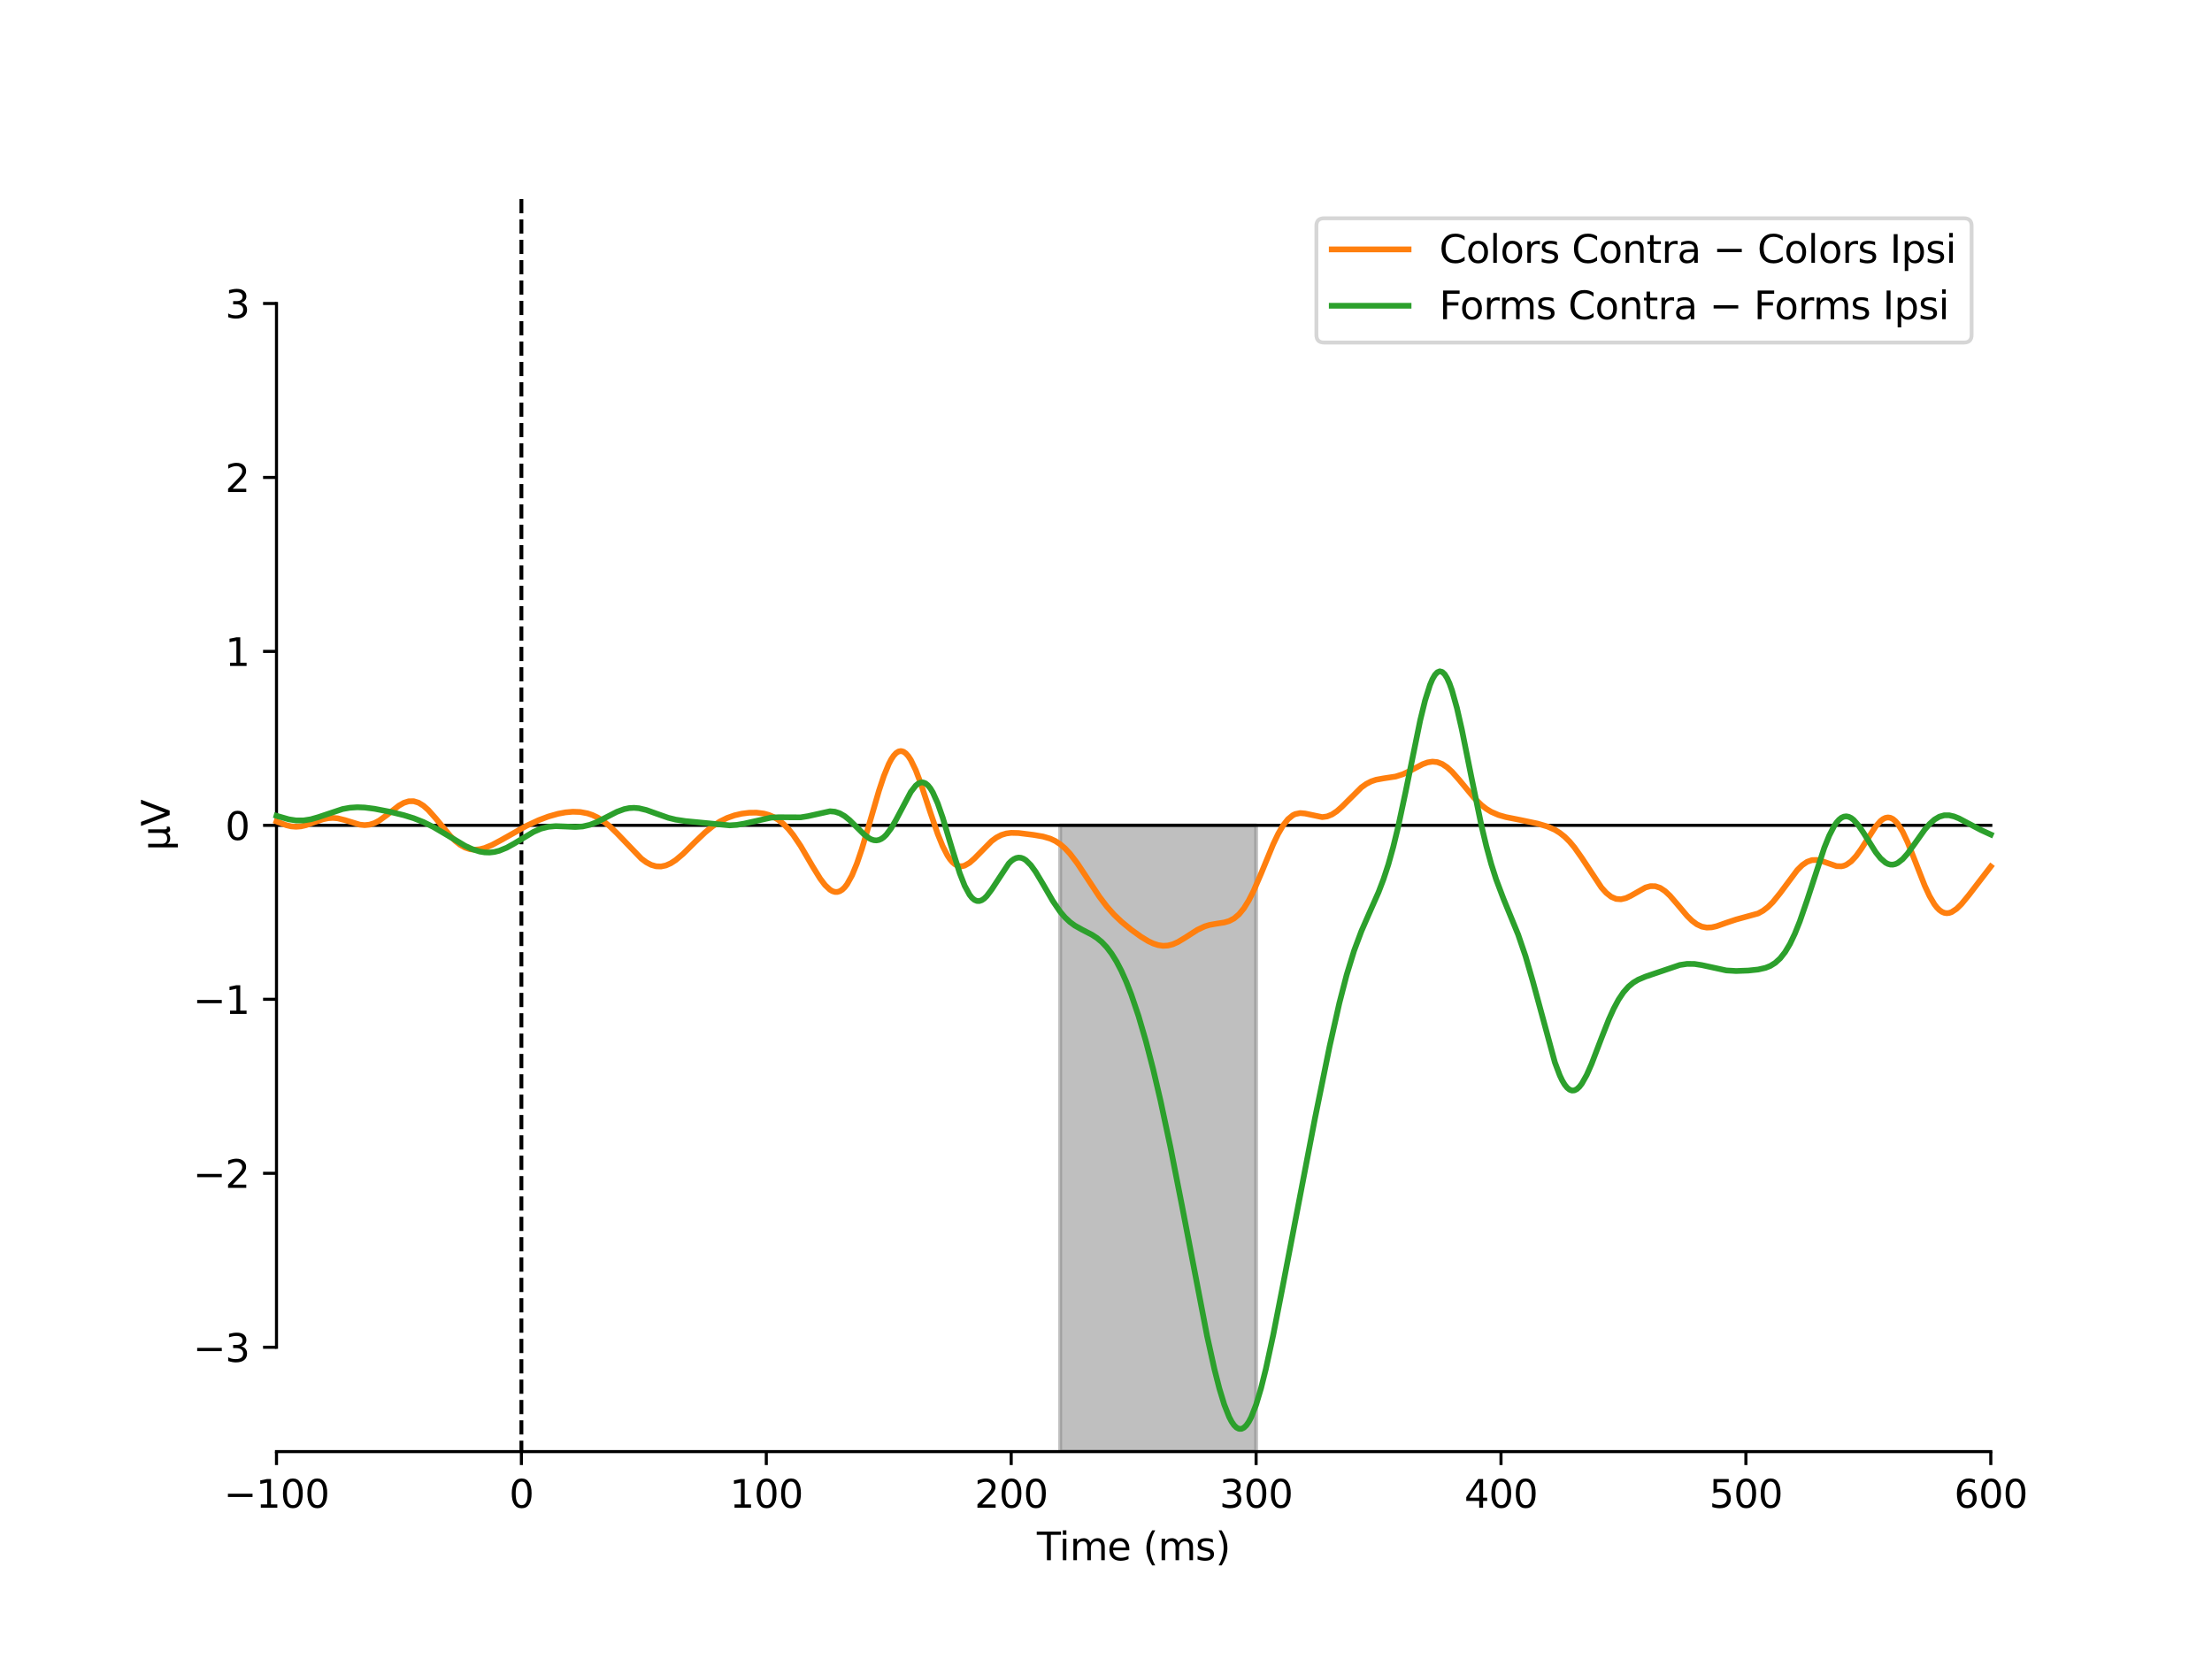 <?xml version="1.0" encoding="utf-8" standalone="no"?>
<!DOCTYPE svg PUBLIC "-//W3C//DTD SVG 1.1//EN"
  "http://www.w3.org/Graphics/SVG/1.1/DTD/svg11.dtd">
<svg xmlns:xlink="http://www.w3.org/1999/xlink" width="576pt" height="432pt" viewBox="0 0 576 432" xmlns="http://www.w3.org/2000/svg" version="1.1">
 <defs>
  <style type="text/css">*{stroke-linejoin: round; stroke-linecap: butt}</style>
 </defs>
 <g id="figure_1">
  <g id="patch_1">
   <path d="M 0 432 
L 576 432 
L 576 0 
L 0 0 
z
" style="fill: #ffffff"/>
  </g>
  <g id="axes_1">
   <g id="patch_2">
    <path d="M 72 378 
L 518.4 378 
L 518.4 51.84 
L 72 51.84 
L 72 378 
z
" style="fill: none; opacity: 0"/>
   </g>
   <g id="patch_3">
    <path d="M 72 350.82 
L 72 79.02 
" style="fill: none; stroke: #000000; stroke-width: 0.8; stroke-linejoin: miter; stroke-linecap: square"/>
   </g>
   <g id="LineCollection_1">
    <path d="M 135.771 51.84 
L 135.771 378 
" clip-path="url(#p9804c18d2a)" style="fill: none; stroke-dasharray: 3.7,1.6; stroke-dashoffset: 0; stroke: #000000"/>
   </g>
   <g id="patch_4">
    <path d="M 276.069 378 
L 276.069 214.92 
L 327.086 214.92 
L 327.086 378 
z
" clip-path="url(#p9804c18d2a)" style="fill: #808080; opacity: 0.5; stroke: #808080; stroke-linejoin: miter"/>
   </g>
   <g id="matplotlib.axis_1">
    <g id="xtick_1">
     <g id="line2d_1">
      <defs>
       <path id="m4fd15ab1d9" d="M 0 0 
L 0 3.5 
" style="stroke: #000000; stroke-width: 0.8"/>
      </defs>
      <g>
       <use xlink:href="#m4fd15ab1d9" x="72" y="378" style="stroke: #000000; stroke-width: 0.8"/>
      </g>
     </g>
     <g id="text_1">
      <!-- −100 -->
      <g transform="translate(58.266 392.598) scale(0.1 -0.1)">
       <defs>
        <path id="DejaVuSans-2212" d="M 678 2272 
L 4684 2272 
L 4684 1741 
L 678 1741 
L 678 2272 
z
" transform="scale(0.016)"/>
        <path id="DejaVuSans-31" d="M 794 531 
L 1825 531 
L 1825 4091 
L 703 3866 
L 703 4441 
L 1819 4666 
L 2450 4666 
L 2450 531 
L 3481 531 
L 3481 0 
L 794 0 
L 794 531 
z
" transform="scale(0.016)"/>
        <path id="DejaVuSans-30" d="M 2034 4250 
Q 1547 4250 1301 3770 
Q 1056 3291 1056 2328 
Q 1056 1369 1301 889 
Q 1547 409 2034 409 
Q 2525 409 2770 889 
Q 3016 1369 3016 2328 
Q 3016 3291 2770 3770 
Q 2525 4250 2034 4250 
z
M 2034 4750 
Q 2819 4750 3233 4129 
Q 3647 3509 3647 2328 
Q 3647 1150 3233 529 
Q 2819 -91 2034 -91 
Q 1250 -91 836 529 
Q 422 1150 422 2328 
Q 422 3509 836 4129 
Q 1250 4750 2034 4750 
z
" transform="scale(0.016)"/>
       </defs>
       <use xlink:href="#DejaVuSans-2212"/>
       <use xlink:href="#DejaVuSans-31" x="83.789"/>
       <use xlink:href="#DejaVuSans-30" x="147.412"/>
       <use xlink:href="#DejaVuSans-30" x="211.035"/>
      </g>
     </g>
    </g>
    <g id="xtick_2">
     <g id="line2d_2">
      <g>
       <use xlink:href="#m4fd15ab1d9" x="135.771" y="378" style="stroke: #000000; stroke-width: 0.8"/>
      </g>
     </g>
     <g id="text_2">
      <!-- 0 -->
      <g transform="translate(132.59 392.598) scale(0.1 -0.1)">
       <use xlink:href="#DejaVuSans-30"/>
      </g>
     </g>
    </g>
    <g id="xtick_3">
     <g id="line2d_3">
      <g>
       <use xlink:href="#m4fd15ab1d9" x="199.543" y="378" style="stroke: #000000; stroke-width: 0.8"/>
      </g>
     </g>
     <g id="text_3">
      <!-- 100 -->
      <g transform="translate(189.999 392.598) scale(0.1 -0.1)">
       <use xlink:href="#DejaVuSans-31"/>
       <use xlink:href="#DejaVuSans-30" x="63.623"/>
       <use xlink:href="#DejaVuSans-30" x="127.246"/>
      </g>
     </g>
    </g>
    <g id="xtick_4">
     <g id="line2d_4">
      <g>
       <use xlink:href="#m4fd15ab1d9" x="263.314" y="378" style="stroke: #000000; stroke-width: 0.8"/>
      </g>
     </g>
     <g id="text_4">
      <!-- 200 -->
      <g transform="translate(253.771 392.598) scale(0.1 -0.1)">
       <defs>
        <path id="DejaVuSans-32" d="M 1228 531 
L 3431 531 
L 3431 0 
L 469 0 
L 469 531 
Q 828 903 1448 1529 
Q 2069 2156 2228 2338 
Q 2531 2678 2651 2914 
Q 2772 3150 2772 3378 
Q 2772 3750 2511 3984 
Q 2250 4219 1831 4219 
Q 1534 4219 1204 4116 
Q 875 4013 500 3803 
L 500 4441 
Q 881 4594 1212 4672 
Q 1544 4750 1819 4750 
Q 2544 4750 2975 4387 
Q 3406 4025 3406 3419 
Q 3406 3131 3298 2873 
Q 3191 2616 2906 2266 
Q 2828 2175 2409 1742 
Q 1991 1309 1228 531 
z
" transform="scale(0.016)"/>
       </defs>
       <use xlink:href="#DejaVuSans-32"/>
       <use xlink:href="#DejaVuSans-30" x="63.623"/>
       <use xlink:href="#DejaVuSans-30" x="127.246"/>
      </g>
     </g>
    </g>
    <g id="xtick_5">
     <g id="line2d_5">
      <g>
       <use xlink:href="#m4fd15ab1d9" x="327.086" y="378" style="stroke: #000000; stroke-width: 0.8"/>
      </g>
     </g>
     <g id="text_5">
      <!-- 300 -->
      <g transform="translate(317.542 392.598) scale(0.1 -0.1)">
       <defs>
        <path id="DejaVuSans-33" d="M 2597 2516 
Q 3050 2419 3304 2112 
Q 3559 1806 3559 1356 
Q 3559 666 3084 287 
Q 2609 -91 1734 -91 
Q 1441 -91 1130 -33 
Q 819 25 488 141 
L 488 750 
Q 750 597 1062 519 
Q 1375 441 1716 441 
Q 2309 441 2620 675 
Q 2931 909 2931 1356 
Q 2931 1769 2642 2001 
Q 2353 2234 1838 2234 
L 1294 2234 
L 1294 2753 
L 1863 2753 
Q 2328 2753 2575 2939 
Q 2822 3125 2822 3475 
Q 2822 3834 2567 4026 
Q 2313 4219 1838 4219 
Q 1578 4219 1281 4162 
Q 984 4106 628 3988 
L 628 4550 
Q 988 4650 1302 4700 
Q 1616 4750 1894 4750 
Q 2613 4750 3031 4423 
Q 3450 4097 3450 3541 
Q 3450 3153 3228 2886 
Q 3006 2619 2597 2516 
z
" transform="scale(0.016)"/>
       </defs>
       <use xlink:href="#DejaVuSans-33"/>
       <use xlink:href="#DejaVuSans-30" x="63.623"/>
       <use xlink:href="#DejaVuSans-30" x="127.246"/>
      </g>
     </g>
    </g>
    <g id="xtick_6">
     <g id="line2d_6">
      <g>
       <use xlink:href="#m4fd15ab1d9" x="390.857" y="378" style="stroke: #000000; stroke-width: 0.8"/>
      </g>
     </g>
     <g id="text_6">
      <!-- 400 -->
      <g transform="translate(381.313 392.598) scale(0.1 -0.1)">
       <defs>
        <path id="DejaVuSans-34" d="M 2419 4116 
L 825 1625 
L 2419 1625 
L 2419 4116 
z
M 2253 4666 
L 3047 4666 
L 3047 1625 
L 3713 1625 
L 3713 1100 
L 3047 1100 
L 3047 0 
L 2419 0 
L 2419 1100 
L 313 1100 
L 313 1709 
L 2253 4666 
z
" transform="scale(0.016)"/>
       </defs>
       <use xlink:href="#DejaVuSans-34"/>
       <use xlink:href="#DejaVuSans-30" x="63.623"/>
       <use xlink:href="#DejaVuSans-30" x="127.246"/>
      </g>
     </g>
    </g>
    <g id="xtick_7">
     <g id="line2d_7">
      <g>
       <use xlink:href="#m4fd15ab1d9" x="454.629" y="378" style="stroke: #000000; stroke-width: 0.8"/>
      </g>
     </g>
     <g id="text_7">
      <!-- 500 -->
      <g transform="translate(445.085 392.598) scale(0.1 -0.1)">
       <defs>
        <path id="DejaVuSans-35" d="M 691 4666 
L 3169 4666 
L 3169 4134 
L 1269 4134 
L 1269 2991 
Q 1406 3038 1543 3061 
Q 1681 3084 1819 3084 
Q 2600 3084 3056 2656 
Q 3513 2228 3513 1497 
Q 3513 744 3044 326 
Q 2575 -91 1722 -91 
Q 1428 -91 1123 -41 
Q 819 9 494 109 
L 494 744 
Q 775 591 1075 516 
Q 1375 441 1709 441 
Q 2250 441 2565 725 
Q 2881 1009 2881 1497 
Q 2881 1984 2565 2268 
Q 2250 2553 1709 2553 
Q 1456 2553 1204 2497 
Q 953 2441 691 2322 
L 691 4666 
z
" transform="scale(0.016)"/>
       </defs>
       <use xlink:href="#DejaVuSans-35"/>
       <use xlink:href="#DejaVuSans-30" x="63.623"/>
       <use xlink:href="#DejaVuSans-30" x="127.246"/>
      </g>
     </g>
    </g>
    <g id="xtick_8">
     <g id="line2d_8">
      <g>
       <use xlink:href="#m4fd15ab1d9" x="518.4" y="378" style="stroke: #000000; stroke-width: 0.8"/>
      </g>
     </g>
     <g id="text_8">
      <!-- 600 -->
      <g transform="translate(508.856 392.598) scale(0.1 -0.1)">
       <defs>
        <path id="DejaVuSans-36" d="M 2113 2584 
Q 1688 2584 1439 2293 
Q 1191 2003 1191 1497 
Q 1191 994 1439 701 
Q 1688 409 2113 409 
Q 2538 409 2786 701 
Q 3034 994 3034 1497 
Q 3034 2003 2786 2293 
Q 2538 2584 2113 2584 
z
M 3366 4563 
L 3366 3988 
Q 3128 4100 2886 4159 
Q 2644 4219 2406 4219 
Q 1781 4219 1451 3797 
Q 1122 3375 1075 2522 
Q 1259 2794 1537 2939 
Q 1816 3084 2150 3084 
Q 2853 3084 3261 2657 
Q 3669 2231 3669 1497 
Q 3669 778 3244 343 
Q 2819 -91 2113 -91 
Q 1303 -91 875 529 
Q 447 1150 447 2328 
Q 447 3434 972 4092 
Q 1497 4750 2381 4750 
Q 2619 4750 2861 4703 
Q 3103 4656 3366 4563 
z
" transform="scale(0.016)"/>
       </defs>
       <use xlink:href="#DejaVuSans-36"/>
       <use xlink:href="#DejaVuSans-30" x="63.623"/>
       <use xlink:href="#DejaVuSans-30" x="127.246"/>
      </g>
     </g>
    </g>
    <g id="text_9">
     <!-- Time (ms) -->
     <g transform="translate(270.001 406.277) scale(0.1 -0.1)">
      <defs>
       <path id="DejaVuSans-54" d="M -19 4666 
L 3928 4666 
L 3928 4134 
L 2272 4134 
L 2272 0 
L 1638 0 
L 1638 4134 
L -19 4134 
L -19 4666 
z
" transform="scale(0.016)"/>
       <path id="DejaVuSans-69" d="M 603 3500 
L 1178 3500 
L 1178 0 
L 603 0 
L 603 3500 
z
M 603 4863 
L 1178 4863 
L 1178 4134 
L 603 4134 
L 603 4863 
z
" transform="scale(0.016)"/>
       <path id="DejaVuSans-6d" d="M 3328 2828 
Q 3544 3216 3844 3400 
Q 4144 3584 4550 3584 
Q 5097 3584 5394 3201 
Q 5691 2819 5691 2113 
L 5691 0 
L 5113 0 
L 5113 2094 
Q 5113 2597 4934 2840 
Q 4756 3084 4391 3084 
Q 3944 3084 3684 2787 
Q 3425 2491 3425 1978 
L 3425 0 
L 2847 0 
L 2847 2094 
Q 2847 2600 2669 2842 
Q 2491 3084 2119 3084 
Q 1678 3084 1418 2786 
Q 1159 2488 1159 1978 
L 1159 0 
L 581 0 
L 581 3500 
L 1159 3500 
L 1159 2956 
Q 1356 3278 1631 3431 
Q 1906 3584 2284 3584 
Q 2666 3584 2933 3390 
Q 3200 3197 3328 2828 
z
" transform="scale(0.016)"/>
       <path id="DejaVuSans-65" d="M 3597 1894 
L 3597 1613 
L 953 1613 
Q 991 1019 1311 708 
Q 1631 397 2203 397 
Q 2534 397 2845 478 
Q 3156 559 3463 722 
L 3463 178 
Q 3153 47 2828 -22 
Q 2503 -91 2169 -91 
Q 1331 -91 842 396 
Q 353 884 353 1716 
Q 353 2575 817 3079 
Q 1281 3584 2069 3584 
Q 2775 3584 3186 3129 
Q 3597 2675 3597 1894 
z
M 3022 2063 
Q 3016 2534 2758 2815 
Q 2500 3097 2075 3097 
Q 1594 3097 1305 2825 
Q 1016 2553 972 2059 
L 3022 2063 
z
" transform="scale(0.016)"/>
       <path id="DejaVuSans-20" transform="scale(0.016)"/>
       <path id="DejaVuSans-28" d="M 1984 4856 
Q 1566 4138 1362 3434 
Q 1159 2731 1159 2009 
Q 1159 1288 1364 580 
Q 1569 -128 1984 -844 
L 1484 -844 
Q 1016 -109 783 600 
Q 550 1309 550 2009 
Q 550 2706 781 3412 
Q 1013 4119 1484 4856 
L 1984 4856 
z
" transform="scale(0.016)"/>
       <path id="DejaVuSans-73" d="M 2834 3397 
L 2834 2853 
Q 2591 2978 2328 3040 
Q 2066 3103 1784 3103 
Q 1356 3103 1142 2972 
Q 928 2841 928 2578 
Q 928 2378 1081 2264 
Q 1234 2150 1697 2047 
L 1894 2003 
Q 2506 1872 2764 1633 
Q 3022 1394 3022 966 
Q 3022 478 2636 193 
Q 2250 -91 1575 -91 
Q 1294 -91 989 -36 
Q 684 19 347 128 
L 347 722 
Q 666 556 975 473 
Q 1284 391 1588 391 
Q 1994 391 2212 530 
Q 2431 669 2431 922 
Q 2431 1156 2273 1281 
Q 2116 1406 1581 1522 
L 1381 1569 
Q 847 1681 609 1914 
Q 372 2147 372 2553 
Q 372 3047 722 3315 
Q 1072 3584 1716 3584 
Q 2034 3584 2315 3537 
Q 2597 3491 2834 3397 
z
" transform="scale(0.016)"/>
       <path id="DejaVuSans-29" d="M 513 4856 
L 1013 4856 
Q 1481 4119 1714 3412 
Q 1947 2706 1947 2009 
Q 1947 1309 1714 600 
Q 1481 -109 1013 -844 
L 513 -844 
Q 928 -128 1133 580 
Q 1338 1288 1338 2009 
Q 1338 2731 1133 3434 
Q 928 4138 513 4856 
z
" transform="scale(0.016)"/>
      </defs>
      <use xlink:href="#DejaVuSans-54"/>
      <use xlink:href="#DejaVuSans-69" x="57.959"/>
      <use xlink:href="#DejaVuSans-6d" x="85.742"/>
      <use xlink:href="#DejaVuSans-65" x="183.154"/>
      <use xlink:href="#DejaVuSans-20" x="244.678"/>
      <use xlink:href="#DejaVuSans-28" x="276.465"/>
      <use xlink:href="#DejaVuSans-6d" x="315.479"/>
      <use xlink:href="#DejaVuSans-73" x="412.891"/>
      <use xlink:href="#DejaVuSans-29" x="464.99"/>
     </g>
    </g>
   </g>
   <g id="matplotlib.axis_2">
    <g id="ytick_1">
     <g id="line2d_9">
      <defs>
       <path id="mdac9eff182" d="M 0 0 
L -3.5 0 
" style="stroke: #000000; stroke-width: 0.8"/>
      </defs>
      <g>
       <use xlink:href="#mdac9eff182" x="72" y="350.82" style="stroke: #000000; stroke-width: 0.8"/>
      </g>
     </g>
     <g id="text_10">
      <!-- −3 -->
      <g transform="translate(50.258 354.619) scale(0.1 -0.1)">
       <use xlink:href="#DejaVuSans-2212"/>
       <use xlink:href="#DejaVuSans-33" x="83.789"/>
      </g>
     </g>
    </g>
    <g id="ytick_2">
     <g id="line2d_10">
      <g>
       <use xlink:href="#mdac9eff182" x="72" y="305.52" style="stroke: #000000; stroke-width: 0.8"/>
      </g>
     </g>
     <g id="text_11">
      <!-- −2 -->
      <g transform="translate(50.258 309.319) scale(0.1 -0.1)">
       <use xlink:href="#DejaVuSans-2212"/>
       <use xlink:href="#DejaVuSans-32" x="83.789"/>
      </g>
     </g>
    </g>
    <g id="ytick_3">
     <g id="line2d_11">
      <g>
       <use xlink:href="#mdac9eff182" x="72" y="260.22" style="stroke: #000000; stroke-width: 0.8"/>
      </g>
     </g>
     <g id="text_12">
      <!-- −1 -->
      <g transform="translate(50.258 264.019) scale(0.1 -0.1)">
       <use xlink:href="#DejaVuSans-2212"/>
       <use xlink:href="#DejaVuSans-31" x="83.789"/>
      </g>
     </g>
    </g>
    <g id="ytick_4">
     <g id="line2d_12">
      <g>
       <use xlink:href="#mdac9eff182" x="72" y="214.92" style="stroke: #000000; stroke-width: 0.8"/>
      </g>
     </g>
     <g id="text_13">
      <!-- 0 -->
      <g transform="translate(58.638 218.719) scale(0.1 -0.1)">
       <use xlink:href="#DejaVuSans-30"/>
      </g>
     </g>
    </g>
    <g id="ytick_5">
     <g id="line2d_13">
      <g>
       <use xlink:href="#mdac9eff182" x="72" y="169.62" style="stroke: #000000; stroke-width: 0.8"/>
      </g>
     </g>
     <g id="text_14">
      <!-- 1 -->
      <g transform="translate(58.638 173.419) scale(0.1 -0.1)">
       <use xlink:href="#DejaVuSans-31"/>
      </g>
     </g>
    </g>
    <g id="ytick_6">
     <g id="line2d_14">
      <g>
       <use xlink:href="#mdac9eff182" x="72" y="124.32" style="stroke: #000000; stroke-width: 0.8"/>
      </g>
     </g>
     <g id="text_15">
      <!-- 2 -->
      <g transform="translate(58.638 128.119) scale(0.1 -0.1)">
       <use xlink:href="#DejaVuSans-32"/>
      </g>
     </g>
    </g>
    <g id="ytick_7">
     <g id="line2d_15">
      <g>
       <use xlink:href="#mdac9eff182" x="72" y="79.02" style="stroke: #000000; stroke-width: 0.8"/>
      </g>
     </g>
     <g id="text_16">
      <!-- 3 -->
      <g transform="translate(58.638 82.819) scale(0.1 -0.1)">
       <use xlink:href="#DejaVuSans-33"/>
      </g>
     </g>
    </g>
    <g id="text_17">
     <!-- µV -->
     <g transform="translate(44.178 221.522) rotate(-90) scale(0.1 -0.1)">
      <defs>
       <path id="DejaVuSans-b5" d="M 544 -1331 
L 544 3500 
L 1119 3500 
L 1119 1325 
Q 1119 872 1334 640 
Q 1550 409 1972 409 
Q 2434 409 2667 671 
Q 2900 934 2900 1459 
L 2900 3500 
L 3475 3500 
L 3475 806 
Q 3475 619 3529 530 
Q 3584 441 3700 441 
Q 3728 441 3778 458 
Q 3828 475 3916 513 
L 3916 50 
Q 3788 -22 3673 -56 
Q 3559 -91 3450 -91 
Q 3234 -91 3106 31 
Q 2978 153 2931 403 
Q 2775 156 2548 32 
Q 2322 -91 2016 -91 
Q 1697 -91 1473 31 
Q 1250 153 1119 397 
L 1119 -1331 
L 544 -1331 
z
" transform="scale(0.016)"/>
       <path id="DejaVuSans-56" d="M 1831 0 
L 50 4666 
L 709 4666 
L 2188 738 
L 3669 4666 
L 4325 4666 
L 2547 0 
L 1831 0 
z
" transform="scale(0.016)"/>
      </defs>
      <use xlink:href="#DejaVuSans-b5"/>
      <use xlink:href="#DejaVuSans-56" x="63.623"/>
     </g>
    </g>
   </g>
   <g id="patch_5">
    <path d="M 72 378 
L 518.4 378 
" style="fill: none; stroke: #000000; stroke-width: 0.8; stroke-linejoin: miter; stroke-linecap: square"/>
   </g>
   <g id="patch_6">
    <path d="M 72 214.92 
L 518.4 214.92 
" style="fill: none; stroke: #000000; stroke-width: 0.8; stroke-linejoin: miter; stroke-linecap: square"/>
   </g>
   <g id="legend_1">
    <g id="patch_7">
     <path d="M 344.786 89.196 
L 511.4 89.196 
Q 513.4 89.196 513.4 87.196 
L 513.4 58.84 
Q 513.4 56.84 511.4 56.84 
L 344.786 56.84 
Q 342.786 56.84 342.786 58.84 
L 342.786 87.196 
Q 342.786 89.196 344.786 89.196 
z
" style="fill: #ffffff; opacity: 0.8; stroke: #cccccc; stroke-linejoin: miter"/>
    </g>
    <g id="line2d_16">
     <path d="M 346.786 64.938 
L 356.786 64.938 
L 366.786 64.938 
" style="fill: none; stroke: #ff7f0e; stroke-width: 1.5; stroke-linecap: square"/>
    </g>
    <g id="text_18">
     <!-- Colors Contra − Colors Ipsi -->
     <g transform="translate(374.786 68.438) scale(0.1 -0.1)">
      <defs>
       <path id="DejaVuSans-43" d="M 4122 4306 
L 4122 3641 
Q 3803 3938 3442 4084 
Q 3081 4231 2675 4231 
Q 1875 4231 1450 3742 
Q 1025 3253 1025 2328 
Q 1025 1406 1450 917 
Q 1875 428 2675 428 
Q 3081 428 3442 575 
Q 3803 722 4122 1019 
L 4122 359 
Q 3791 134 3420 21 
Q 3050 -91 2638 -91 
Q 1578 -91 968 557 
Q 359 1206 359 2328 
Q 359 3453 968 4101 
Q 1578 4750 2638 4750 
Q 3056 4750 3426 4639 
Q 3797 4528 4122 4306 
z
" transform="scale(0.016)"/>
       <path id="DejaVuSans-6f" d="M 1959 3097 
Q 1497 3097 1228 2736 
Q 959 2375 959 1747 
Q 959 1119 1226 758 
Q 1494 397 1959 397 
Q 2419 397 2687 759 
Q 2956 1122 2956 1747 
Q 2956 2369 2687 2733 
Q 2419 3097 1959 3097 
z
M 1959 3584 
Q 2709 3584 3137 3096 
Q 3566 2609 3566 1747 
Q 3566 888 3137 398 
Q 2709 -91 1959 -91 
Q 1206 -91 779 398 
Q 353 888 353 1747 
Q 353 2609 779 3096 
Q 1206 3584 1959 3584 
z
" transform="scale(0.016)"/>
       <path id="DejaVuSans-6c" d="M 603 4863 
L 1178 4863 
L 1178 0 
L 603 0 
L 603 4863 
z
" transform="scale(0.016)"/>
       <path id="DejaVuSans-72" d="M 2631 2963 
Q 2534 3019 2420 3045 
Q 2306 3072 2169 3072 
Q 1681 3072 1420 2755 
Q 1159 2438 1159 1844 
L 1159 0 
L 581 0 
L 581 3500 
L 1159 3500 
L 1159 2956 
Q 1341 3275 1631 3429 
Q 1922 3584 2338 3584 
Q 2397 3584 2469 3576 
Q 2541 3569 2628 3553 
L 2631 2963 
z
" transform="scale(0.016)"/>
       <path id="DejaVuSans-6e" d="M 3513 2113 
L 3513 0 
L 2938 0 
L 2938 2094 
Q 2938 2591 2744 2837 
Q 2550 3084 2163 3084 
Q 1697 3084 1428 2787 
Q 1159 2491 1159 1978 
L 1159 0 
L 581 0 
L 581 3500 
L 1159 3500 
L 1159 2956 
Q 1366 3272 1645 3428 
Q 1925 3584 2291 3584 
Q 2894 3584 3203 3211 
Q 3513 2838 3513 2113 
z
" transform="scale(0.016)"/>
       <path id="DejaVuSans-74" d="M 1172 4494 
L 1172 3500 
L 2356 3500 
L 2356 3053 
L 1172 3053 
L 1172 1153 
Q 1172 725 1289 603 
Q 1406 481 1766 481 
L 2356 481 
L 2356 0 
L 1766 0 
Q 1100 0 847 248 
Q 594 497 594 1153 
L 594 3053 
L 172 3053 
L 172 3500 
L 594 3500 
L 594 4494 
L 1172 4494 
z
" transform="scale(0.016)"/>
       <path id="DejaVuSans-61" d="M 2194 1759 
Q 1497 1759 1228 1600 
Q 959 1441 959 1056 
Q 959 750 1161 570 
Q 1363 391 1709 391 
Q 2188 391 2477 730 
Q 2766 1069 2766 1631 
L 2766 1759 
L 2194 1759 
z
M 3341 1997 
L 3341 0 
L 2766 0 
L 2766 531 
Q 2569 213 2275 61 
Q 1981 -91 1556 -91 
Q 1019 -91 701 211 
Q 384 513 384 1019 
Q 384 1609 779 1909 
Q 1175 2209 1959 2209 
L 2766 2209 
L 2766 2266 
Q 2766 2663 2505 2880 
Q 2244 3097 1772 3097 
Q 1472 3097 1187 3025 
Q 903 2953 641 2809 
L 641 3341 
Q 956 3463 1253 3523 
Q 1550 3584 1831 3584 
Q 2591 3584 2966 3190 
Q 3341 2797 3341 1997 
z
" transform="scale(0.016)"/>
       <path id="DejaVuSans-49" d="M 628 4666 
L 1259 4666 
L 1259 0 
L 628 0 
L 628 4666 
z
" transform="scale(0.016)"/>
       <path id="DejaVuSans-70" d="M 1159 525 
L 1159 -1331 
L 581 -1331 
L 581 3500 
L 1159 3500 
L 1159 2969 
Q 1341 3281 1617 3432 
Q 1894 3584 2278 3584 
Q 2916 3584 3314 3078 
Q 3713 2572 3713 1747 
Q 3713 922 3314 415 
Q 2916 -91 2278 -91 
Q 1894 -91 1617 61 
Q 1341 213 1159 525 
z
M 3116 1747 
Q 3116 2381 2855 2742 
Q 2594 3103 2138 3103 
Q 1681 3103 1420 2742 
Q 1159 2381 1159 1747 
Q 1159 1113 1420 752 
Q 1681 391 2138 391 
Q 2594 391 2855 752 
Q 3116 1113 3116 1747 
z
" transform="scale(0.016)"/>
      </defs>
      <use xlink:href="#DejaVuSans-43"/>
      <use xlink:href="#DejaVuSans-6f" x="69.824"/>
      <use xlink:href="#DejaVuSans-6c" x="131.006"/>
      <use xlink:href="#DejaVuSans-6f" x="158.789"/>
      <use xlink:href="#DejaVuSans-72" x="219.971"/>
      <use xlink:href="#DejaVuSans-73" x="261.084"/>
      <use xlink:href="#DejaVuSans-20" x="313.184"/>
      <use xlink:href="#DejaVuSans-43" x="344.971"/>
      <use xlink:href="#DejaVuSans-6f" x="414.795"/>
      <use xlink:href="#DejaVuSans-6e" x="475.977"/>
      <use xlink:href="#DejaVuSans-74" x="539.355"/>
      <use xlink:href="#DejaVuSans-72" x="578.564"/>
      <use xlink:href="#DejaVuSans-61" x="619.678"/>
      <use xlink:href="#DejaVuSans-20" x="680.957"/>
      <use xlink:href="#DejaVuSans-2212" x="712.744"/>
      <use xlink:href="#DejaVuSans-20" x="796.533"/>
      <use xlink:href="#DejaVuSans-43" x="828.32"/>
      <use xlink:href="#DejaVuSans-6f" x="898.145"/>
      <use xlink:href="#DejaVuSans-6c" x="959.326"/>
      <use xlink:href="#DejaVuSans-6f" x="987.109"/>
      <use xlink:href="#DejaVuSans-72" x="1048.291"/>
      <use xlink:href="#DejaVuSans-73" x="1089.404"/>
      <use xlink:href="#DejaVuSans-20" x="1141.504"/>
      <use xlink:href="#DejaVuSans-49" x="1173.291"/>
      <use xlink:href="#DejaVuSans-70" x="1202.783"/>
      <use xlink:href="#DejaVuSans-73" x="1266.26"/>
      <use xlink:href="#DejaVuSans-69" x="1318.359"/>
     </g>
    </g>
    <g id="line2d_17">
     <path d="M 346.786 79.617 
L 356.786 79.617 
L 366.786 79.617 
" style="fill: none; stroke: #2ca02c; stroke-width: 1.5; stroke-linecap: square"/>
    </g>
    <g id="text_19">
     <!-- Forms Contra − Forms Ipsi -->
     <g transform="translate(374.786 83.117) scale(0.1 -0.1)">
      <defs>
       <path id="DejaVuSans-46" d="M 628 4666 
L 3309 4666 
L 3309 4134 
L 1259 4134 
L 1259 2759 
L 3109 2759 
L 3109 2228 
L 1259 2228 
L 1259 0 
L 628 0 
L 628 4666 
z
" transform="scale(0.016)"/>
      </defs>
      <use xlink:href="#DejaVuSans-46"/>
      <use xlink:href="#DejaVuSans-6f" x="53.895"/>
      <use xlink:href="#DejaVuSans-72" x="115.076"/>
      <use xlink:href="#DejaVuSans-6d" x="154.439"/>
      <use xlink:href="#DejaVuSans-73" x="251.852"/>
      <use xlink:href="#DejaVuSans-20" x="303.951"/>
      <use xlink:href="#DejaVuSans-43" x="335.738"/>
      <use xlink:href="#DejaVuSans-6f" x="405.562"/>
      <use xlink:href="#DejaVuSans-6e" x="466.744"/>
      <use xlink:href="#DejaVuSans-74" x="530.123"/>
      <use xlink:href="#DejaVuSans-72" x="569.332"/>
      <use xlink:href="#DejaVuSans-61" x="610.445"/>
      <use xlink:href="#DejaVuSans-20" x="671.725"/>
      <use xlink:href="#DejaVuSans-2212" x="703.512"/>
      <use xlink:href="#DejaVuSans-20" x="787.301"/>
      <use xlink:href="#DejaVuSans-46" x="819.088"/>
      <use xlink:href="#DejaVuSans-6f" x="872.982"/>
      <use xlink:href="#DejaVuSans-72" x="934.164"/>
      <use xlink:href="#DejaVuSans-6d" x="973.527"/>
      <use xlink:href="#DejaVuSans-73" x="1070.939"/>
      <use xlink:href="#DejaVuSans-20" x="1123.039"/>
      <use xlink:href="#DejaVuSans-49" x="1154.826"/>
      <use xlink:href="#DejaVuSans-70" x="1184.318"/>
      <use xlink:href="#DejaVuSans-73" x="1247.795"/>
      <use xlink:href="#DejaVuSans-69" x="1299.895"/>
     </g>
    </g>
   </g>
   <g id="line2d_18">
    <path d="M 72 213.89 
L 74.551 214.88 
L 75.826 215.18 
L 77.102 215.283 
L 78.377 215.177 
L 79.653 214.885 
L 82.203 213.979 
L 84.117 213.334 
L 85.392 213.064 
L 86.667 212.978 
L 87.943 213.09 
L 89.856 213.566 
L 93.682 214.737 
L 94.958 214.863 
L 96.233 214.739 
L 97.509 214.334 
L 98.784 213.659 
L 100.697 212.267 
L 103.886 209.773 
L 105.161 209.054 
L 106.437 208.651 
L 107.712 208.63 
L 108.987 209.019 
L 110.263 209.804 
L 111.538 210.932 
L 113.451 213.083 
L 117.278 217.706 
L 118.553 218.974 
L 119.829 219.985 
L 121.104 220.705 
L 122.379 221.127 
L 123.655 221.265 
L 124.93 221.148 
L 126.206 220.82 
L 128.119 220.034 
L 130.67 218.665 
L 137.047 215.069 
L 140.235 213.58 
L 142.786 212.62 
L 145.337 211.9 
L 147.25 211.542 
L 149.163 211.375 
L 151.077 211.442 
L 152.99 211.801 
L 154.265 212.232 
L 155.541 212.833 
L 156.816 213.614 
L 158.729 215.115 
L 160.642 216.96 
L 167.019 223.593 
L 168.295 224.535 
L 169.57 225.21 
L 170.846 225.581 
L 172.121 225.63 
L 173.397 225.361 
L 174.672 224.793 
L 175.947 223.966 
L 177.861 222.354 
L 181.049 219.193 
L 183.6 216.757 
L 185.513 215.199 
L 187.426 213.942 
L 189.339 212.992 
L 191.253 212.317 
L 193.166 211.874 
L 195.079 211.637 
L 196.992 211.611 
L 198.905 211.85 
L 200.181 212.202 
L 201.456 212.746 
L 202.731 213.516 
L 204.007 214.543 
L 205.282 215.845 
L 206.558 217.424 
L 208.471 220.263 
L 211.659 225.706 
L 213.573 228.795 
L 214.848 230.479 
L 216.123 231.681 
L 216.761 232.055 
L 217.399 232.254 
L 218.037 232.265 
L 218.674 232.076 
L 219.312 231.678 
L 219.95 231.066 
L 220.587 230.237 
L 221.863 227.941 
L 223.138 224.854 
L 224.414 221.104 
L 226.327 214.665 
L 228.878 205.898 
L 230.153 202.068 
L 231.429 198.959 
L 232.066 197.743 
L 232.704 196.783 
L 233.342 196.094 
L 233.979 195.688 
L 234.617 195.569 
L 235.255 195.737 
L 235.893 196.188 
L 236.53 196.909 
L 237.168 197.885 
L 238.443 200.513 
L 239.719 203.853 
L 242.27 211.582 
L 244.183 217.168 
L 245.458 220.316 
L 246.734 222.791 
L 247.371 223.742 
L 248.009 224.493 
L 248.647 225.044 
L 249.285 225.4 
L 249.922 225.568 
L 250.56 225.562 
L 251.198 225.396 
L 252.473 224.664 
L 253.749 223.542 
L 258.213 219.012 
L 259.488 218.08 
L 260.763 217.423 
L 262.039 217.033 
L 263.314 216.868 
L 265.227 216.914 
L 269.054 217.392 
L 271.605 217.826 
L 273.518 218.392 
L 274.793 218.991 
L 276.069 219.825 
L 277.344 220.925 
L 278.619 222.295 
L 280.533 224.796 
L 283.083 228.657 
L 286.272 233.482 
L 288.185 236.011 
L 290.098 238.167 
L 292.011 239.994 
L 294.562 242.085 
L 297.113 243.918 
L 299.026 245.08 
L 300.302 245.686 
L 301.577 246.103 
L 302.853 246.289 
L 304.128 246.218 
L 305.403 245.889 
L 306.679 245.329 
L 308.592 244.183 
L 311.781 242.133 
L 313.694 241.232 
L 314.969 240.844 
L 316.882 240.506 
L 318.795 240.209 
L 320.071 239.833 
L 321.346 239.165 
L 322.622 238.092 
L 323.897 236.539 
L 325.173 234.484 
L 326.448 231.963 
L 328.361 227.536 
L 331.55 219.813 
L 332.825 217.146 
L 334.101 214.954 
L 335.376 213.328 
L 336.651 212.289 
L 337.289 211.979 
L 338.565 211.722 
L 339.84 211.835 
L 344.304 212.773 
L 345.579 212.597 
L 346.855 212.078 
L 348.13 211.225 
L 349.406 210.1 
L 354.507 205.028 
L 355.783 204.125 
L 357.058 203.469 
L 358.334 203.04 
L 360.247 202.691 
L 363.435 202.203 
L 365.349 201.594 
L 367.262 200.682 
L 370.45 198.995 
L 371.726 198.53 
L 373.001 198.328 
L 374.277 198.456 
L 375.552 198.947 
L 376.827 199.796 
L 378.103 200.959 
L 380.016 203.127 
L 383.842 207.747 
L 385.755 209.629 
L 387.031 210.619 
L 388.306 211.397 
L 390.219 212.225 
L 392.133 212.771 
L 395.959 213.534 
L 400.423 214.472 
L 402.974 215.23 
L 404.887 216.082 
L 406.162 216.869 
L 407.438 217.882 
L 408.713 219.149 
L 409.989 220.675 
L 411.902 223.389 
L 417.003 231.101 
L 418.279 232.516 
L 419.554 233.522 
L 420.83 234.073 
L 422.105 234.171 
L 423.381 233.871 
L 424.656 233.272 
L 428.482 231.105 
L 429.758 230.75 
L 431.033 230.766 
L 432.309 231.202 
L 433.584 232.05 
L 434.859 233.248 
L 436.773 235.469 
L 439.323 238.501 
L 440.599 239.751 
L 441.874 240.696 
L 443.15 241.291 
L 444.425 241.537 
L 445.701 241.479 
L 446.976 241.191 
L 449.527 240.285 
L 452.078 239.436 
L 457.817 237.859 
L 459.093 237.154 
L 460.368 236.178 
L 461.643 234.913 
L 463.557 232.546 
L 468.021 226.548 
L 469.296 225.286 
L 470.571 224.415 
L 471.847 223.971 
L 473.122 223.932 
L 474.398 224.215 
L 478.224 225.54 
L 479.499 225.579 
L 480.137 225.441 
L 480.775 225.185 
L 482.05 224.295 
L 483.326 222.921 
L 484.601 221.146 
L 488.427 215.205 
L 489.703 213.772 
L 490.341 213.282 
L 490.978 212.972 
L 491.616 212.859 
L 492.254 212.953 
L 492.891 213.261 
L 493.529 213.783 
L 494.167 214.516 
L 495.442 216.564 
L 496.718 219.266 
L 498.631 224.08 
L 501.182 230.592 
L 502.457 233.341 
L 503.733 235.5 
L 504.37 236.322 
L 505.008 236.962 
L 505.646 237.419 
L 506.283 237.693 
L 506.921 237.792 
L 507.559 237.726 
L 508.197 237.507 
L 509.472 236.673 
L 510.747 235.43 
L 512.661 233.104 
L 518.4 225.633 
L 518.4 225.633 
" style="fill: none; stroke: #ff7f0e; stroke-width: 1.5; stroke-linecap: square"/>
   </g>
   <g id="line2d_19">
    <path d="M 72 212.425 
L 75.189 213.348 
L 77.102 213.643 
L 79.015 213.644 
L 80.928 213.343 
L 82.841 212.8 
L 89.218 210.669 
L 91.131 210.329 
L 93.045 210.207 
L 94.958 210.28 
L 97.509 210.6 
L 101.335 211.343 
L 105.161 212.271 
L 107.712 213.057 
L 110.263 214.065 
L 112.814 215.328 
L 116.002 217.2 
L 121.104 220.25 
L 123.017 221.137 
L 124.93 221.743 
L 126.206 221.953 
L 127.481 221.99 
L 128.757 221.846 
L 130.032 221.524 
L 131.945 220.743 
L 133.858 219.684 
L 138.96 216.605 
L 140.873 215.785 
L 142.786 215.296 
L 144.699 215.124 
L 147.25 215.222 
L 149.801 215.342 
L 151.714 215.211 
L 153.627 214.774 
L 155.541 214.023 
L 158.091 212.703 
L 160.642 211.394 
L 162.555 210.69 
L 163.831 210.43 
L 165.106 210.358 
L 166.382 210.468 
L 168.295 210.921 
L 170.846 211.836 
L 174.034 212.955 
L 175.947 213.429 
L 178.498 213.812 
L 189.977 214.919 
L 191.89 214.798 
L 193.803 214.468 
L 200.818 212.898 
L 202.731 212.81 
L 208.471 212.838 
L 210.384 212.529 
L 216.123 211.253 
L 217.399 211.366 
L 218.674 211.78 
L 219.95 212.515 
L 221.225 213.543 
L 223.138 215.439 
L 225.051 217.325 
L 226.327 218.282 
L 226.965 218.603 
L 227.602 218.792 
L 228.24 218.835 
L 228.878 218.718 
L 229.515 218.434 
L 230.153 217.98 
L 230.791 217.359 
L 232.066 215.654 
L 233.342 213.451 
L 237.168 206.227 
L 238.443 204.584 
L 239.081 204.063 
L 239.719 203.778 
L 240.357 203.748 
L 240.994 203.988 
L 241.632 204.503 
L 242.27 205.293 
L 242.907 206.35 
L 244.183 209.199 
L 245.458 212.849 
L 248.009 221.347 
L 249.922 227.391 
L 251.198 230.647 
L 252.473 233.004 
L 253.111 233.802 
L 253.749 234.335 
L 254.386 234.607 
L 255.024 234.625 
L 255.662 234.405 
L 256.299 233.968 
L 256.937 233.342 
L 258.213 231.647 
L 262.677 224.855 
L 263.314 224.221 
L 263.952 223.745 
L 264.59 223.44 
L 265.227 223.314 
L 265.865 223.368 
L 266.503 223.6 
L 267.141 224.002 
L 268.416 225.268 
L 269.691 227.03 
L 271.605 230.23 
L 274.155 234.622 
L 276.069 237.418 
L 277.344 238.91 
L 278.619 240.1 
L 279.895 241.029 
L 281.808 242.096 
L 284.359 243.415 
L 285.634 244.245 
L 286.91 245.3 
L 288.185 246.644 
L 289.461 248.324 
L 290.736 250.376 
L 292.011 252.82 
L 293.287 255.67 
L 294.562 258.928 
L 296.475 264.581 
L 298.389 271.129 
L 300.302 278.523 
L 302.215 286.694 
L 304.766 298.634 
L 307.954 314.831 
L 314.331 347.924 
L 316.245 356.573 
L 317.52 361.566 
L 318.795 365.751 
L 320.071 368.977 
L 320.709 370.187 
L 321.346 371.112 
L 321.984 371.739 
L 322.622 372.06 
L 323.259 372.072 
L 323.897 371.773 
L 324.535 371.164 
L 325.173 370.25 
L 325.81 369.041 
L 327.086 365.787 
L 328.361 361.527 
L 329.637 356.426 
L 331.55 347.593 
L 334.101 334.541 
L 342.391 291.327 
L 346.217 272.521 
L 348.768 261.187 
L 350.681 253.803 
L 352.594 247.585 
L 354.507 242.466 
L 356.421 238.087 
L 358.971 232.32 
L 360.247 228.984 
L 361.522 225.097 
L 362.798 220.544 
L 364.073 215.302 
L 365.986 206.346 
L 369.813 187.599 
L 371.088 182.403 
L 372.363 178.355 
L 373.001 176.858 
L 373.639 175.755 
L 374.277 175.065 
L 374.914 174.802 
L 375.552 174.972 
L 376.19 175.572 
L 376.827 176.59 
L 377.465 178.008 
L 378.103 179.799 
L 379.378 184.359 
L 380.654 189.943 
L 383.205 202.642 
L 385.755 214.951 
L 387.031 220.301 
L 388.306 224.964 
L 389.582 228.967 
L 391.495 234.025 
L 395.321 243.36 
L 397.234 248.96 
L 399.147 255.552 
L 404.887 276.636 
L 406.162 280.025 
L 406.8 281.363 
L 407.438 282.438 
L 408.075 283.235 
L 408.713 283.749 
L 409.351 283.976 
L 409.989 283.921 
L 410.626 283.594 
L 411.264 283.008 
L 411.902 282.184 
L 413.177 279.92 
L 414.453 277.025 
L 417.003 270.352 
L 418.917 265.5 
L 420.192 262.676 
L 421.467 260.296 
L 422.743 258.393 
L 424.018 256.944 
L 425.294 255.882 
L 426.569 255.116 
L 428.482 254.306 
L 437.41 251.283 
L 439.323 250.991 
L 441.237 251.013 
L 443.15 251.312 
L 449.527 252.698 
L 452.078 252.848 
L 455.266 252.73 
L 457.817 252.461 
L 459.73 252.029 
L 461.006 251.515 
L 462.281 250.719 
L 463.557 249.55 
L 464.832 247.927 
L 466.107 245.79 
L 467.383 243.119 
L 468.658 239.94 
L 470.571 234.406 
L 475.035 220.781 
L 476.311 217.624 
L 477.586 215.142 
L 478.224 214.197 
L 478.862 213.464 
L 479.499 212.948 
L 480.137 212.651 
L 480.775 212.569 
L 481.413 212.694 
L 482.05 213.013 
L 482.688 213.511 
L 483.963 214.956 
L 485.239 216.833 
L 488.427 221.91 
L 489.703 223.518 
L 490.978 224.625 
L 491.616 224.956 
L 492.254 225.131 
L 492.891 225.147 
L 493.529 225.006 
L 494.167 224.715 
L 495.442 223.724 
L 496.718 222.289 
L 498.631 219.638 
L 501.182 216.048 
L 502.457 214.561 
L 503.733 213.415 
L 505.008 212.659 
L 506.283 212.298 
L 507.559 212.299 
L 508.834 212.596 
L 510.11 213.11 
L 512.661 214.46 
L 515.849 216.143 
L 518.4 217.31 
L 518.4 217.31 
" style="fill: none; stroke: #2ca02c; stroke-width: 1.5; stroke-linecap: square"/>
   </g>
  </g>
 </g>
 <defs>
  <clipPath id="p9804c18d2a">
   <rect x="72" y="51.84" width="446.4" height="326.16"/>
  </clipPath>
 </defs>
</svg>
